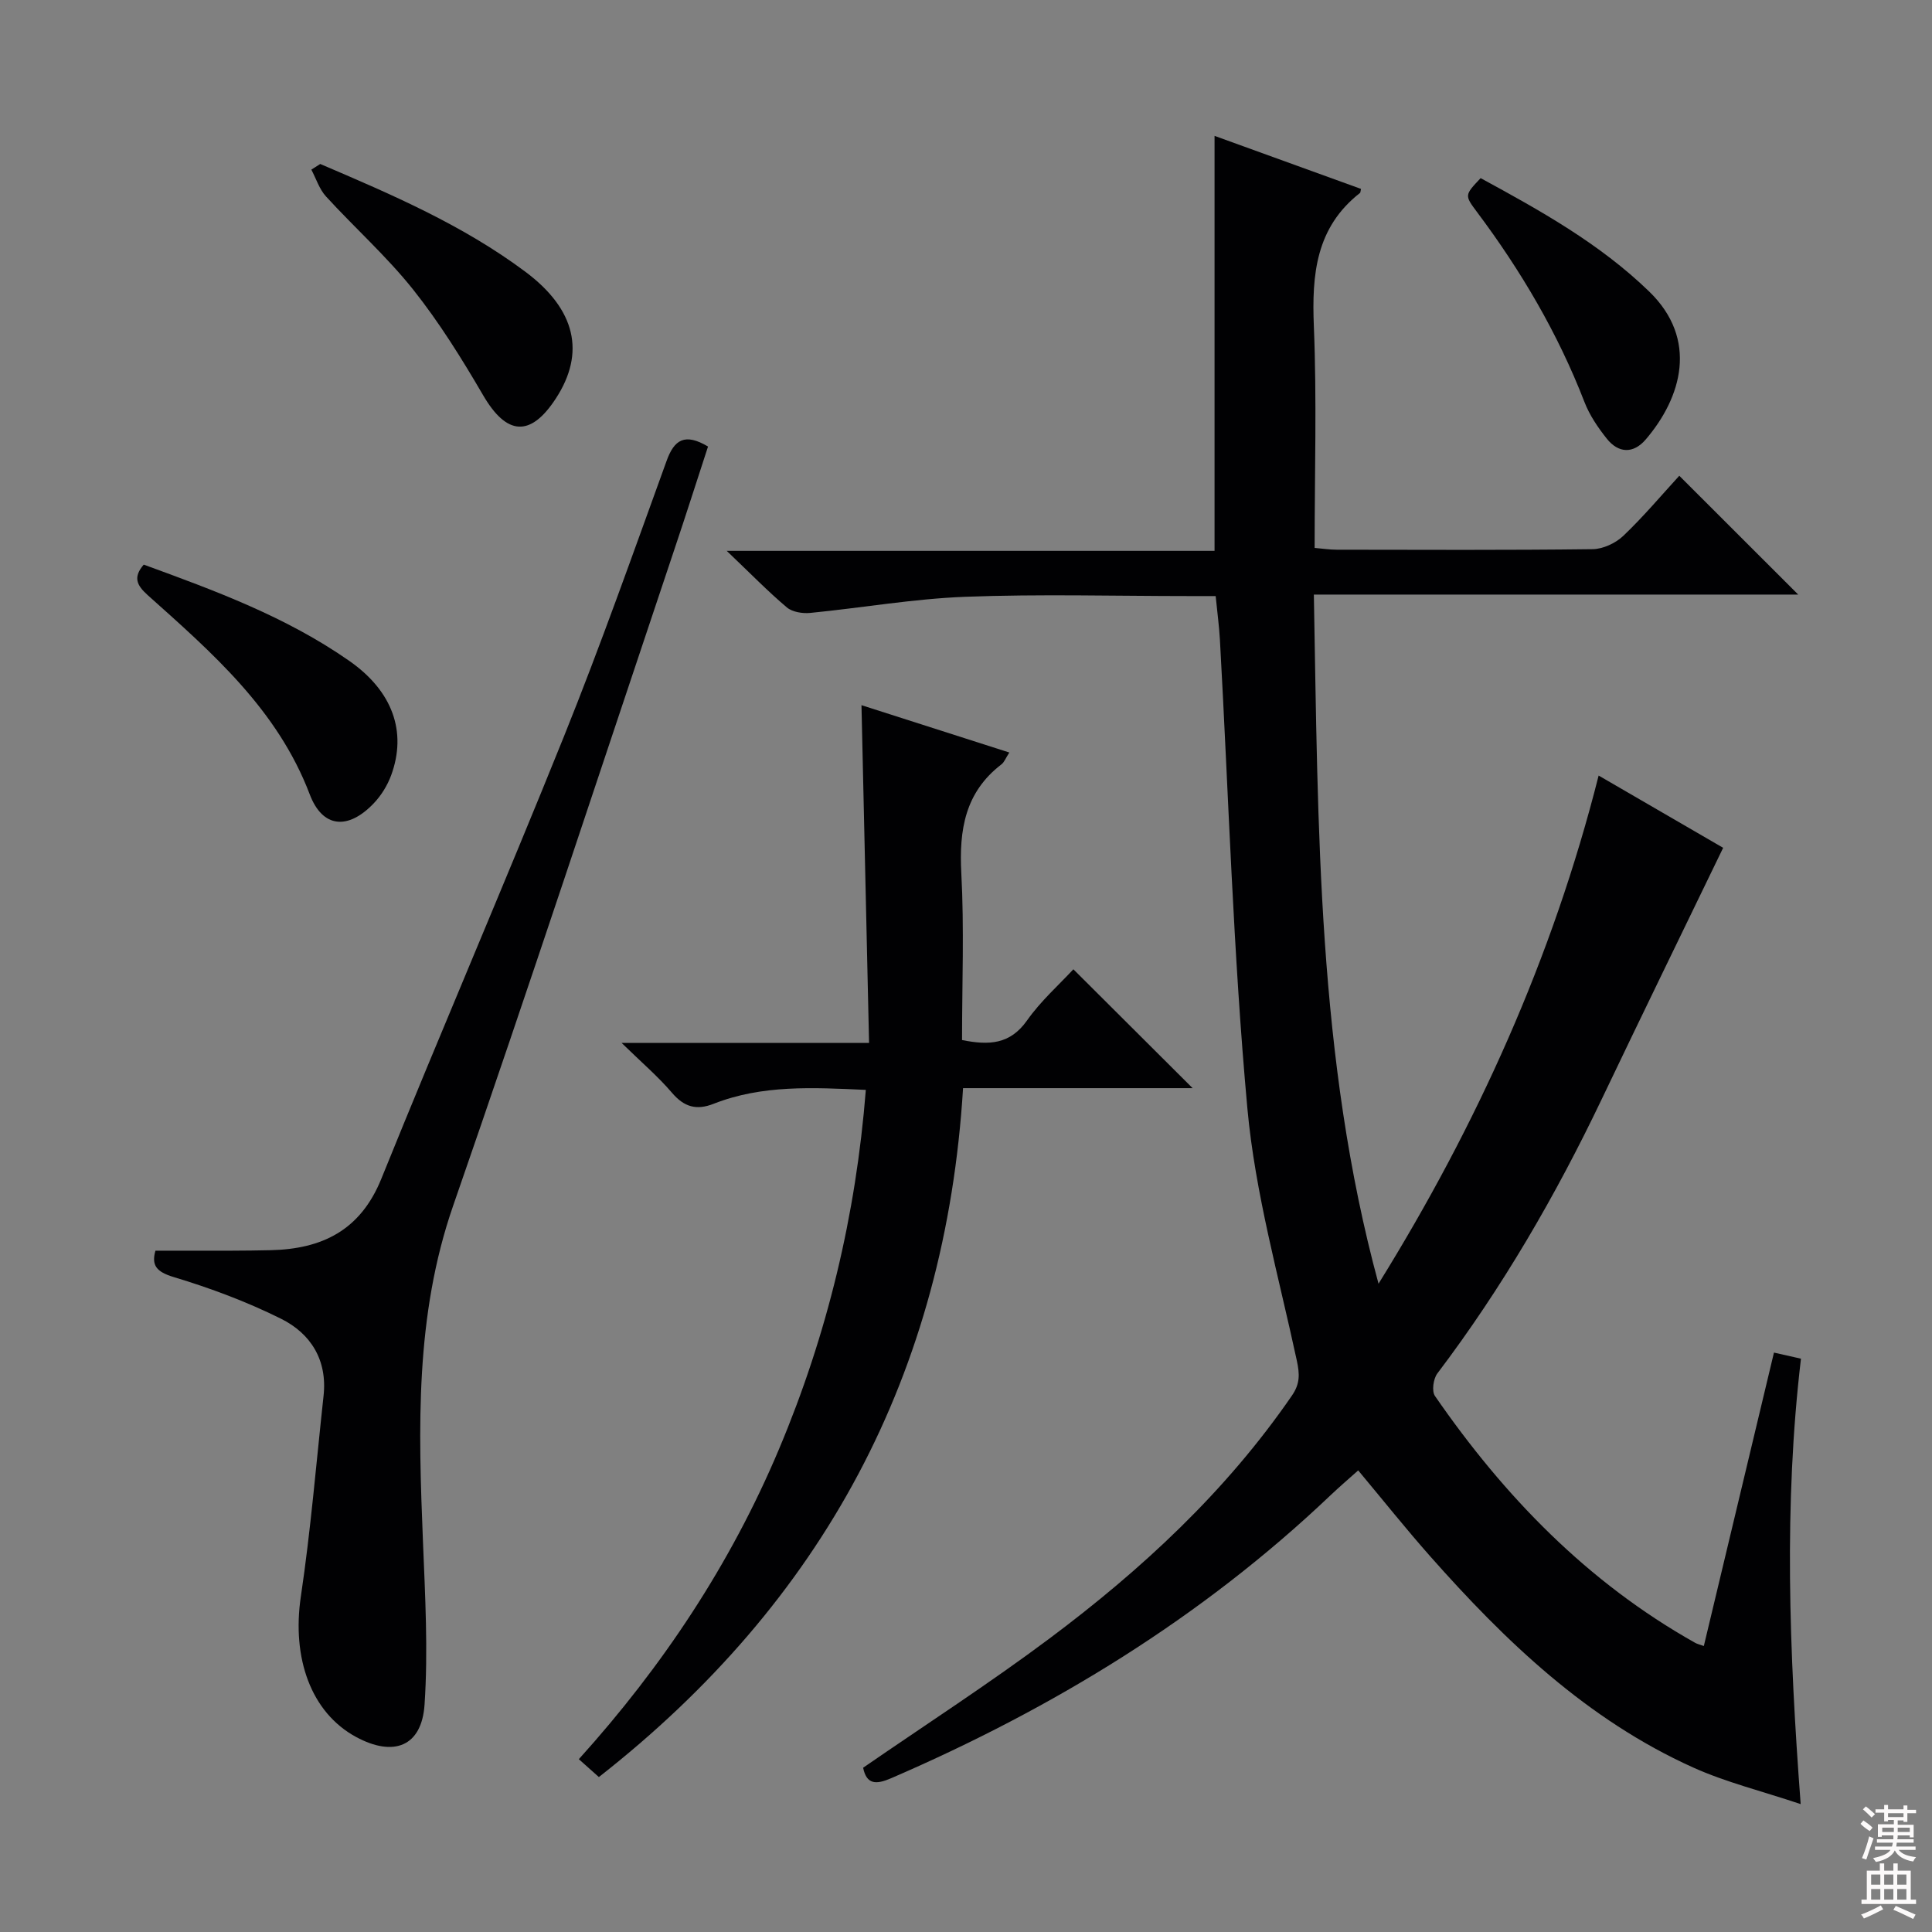 <svg enable-background="new 0 0 400 400" viewBox="0 0 400 400" xmlns="http://www.w3.org/2000/svg"><rect x="0" y="0" width="400" height="400" fill="#808080" stroke="none"/><g fill="#010103"><path d="m352.76 340.79c4.83-20.22 9.64-40.31 14.52-60.75 1.8.41 3.48.79 5.59 1.26-3.57 30.2-2.45 60.36-.06 92.22-8.14-2.73-15.51-4.53-22.31-7.6-21.87-9.87-38.81-26.08-54.46-43.78-4.95-5.6-9.62-11.46-14.84-17.71-1.91 1.71-3.87 3.38-5.73 5.15-26.61 25.31-57.41 44.09-90.99 58.59-3.1 1.34-5.06 1.32-5.78-2.18 12.92-8.91 26.05-17.39 38.54-26.72 19.14-14.31 36.58-30.46 50.24-50.33 1.69-2.46 1.62-4.42 1.01-7.26-3.73-17.33-8.62-34.6-10.23-52.16-2.95-32.26-3.88-64.71-5.69-97.08-.16-2.81-.54-5.6-.88-9.03-1.81 0-3.59 0-5.38 0-15.5 0-31.01-.44-46.48.15-10.72.41-21.39 2.29-32.1 3.34-1.58.15-3.68-.18-4.82-1.14-3.93-3.32-7.54-7.03-12.45-11.71h101c0-28.95 0-57.19 0-85.92 10.01 3.63 20.18 7.31 30.32 10.98-.12.51-.1.75-.2.83-9.15 7.16-10 16.89-9.56 27.62.62 15.12.16 30.29.16 45.88 1.72.15 3.15.37 4.57.37 17.66.02 35.33.11 52.99-.11 2.15-.03 4.75-1.24 6.34-2.75 4.19-3.99 7.93-8.45 11.6-12.45 8.26 8.25 16.23 16.21 24.62 24.6-33.14 0-66.24 0-100.28 0 .9 48.39.71 96 13.39 142.68 20.31-32.75 36.02-67.4 45.57-105.21 9.27 5.38 18 10.45 25.78 14.96-8.53 17.64-16.9 34.78-25.12 52-9.56 20.03-20.64 39.12-34.06 56.84-.83 1.1-1.18 3.65-.49 4.65 14.35 20.79 31.6 38.59 53.84 51.09.42.25.91.35 1.83.68z"/><path d="m178.36 146c10.39 3.33 20.3 6.5 30.61 9.8-.76 1.17-1.05 2.01-1.63 2.45-7.54 5.78-8.79 13.56-8.31 22.53.61 11.43.15 22.91.15 34.55 5.57 1.12 9.94.93 13.46-4.06 2.83-4.02 6.61-7.37 9.59-10.59 8.25 8.23 16.32 16.27 24.69 24.61-15.65 0-31.34 0-47.53 0-3.62 59.14-29.02 106.3-75.4 142.63-1.22-1.09-2.42-2.15-4.15-3.7 17.37-19.24 31.44-40.43 41.45-64.21 9.99-23.72 15.92-48.37 17.97-74.36-11.01-.5-21.46-1.07-31.49 2.87-3.6 1.42-6.14.67-8.66-2.29-2.86-3.35-6.26-6.25-10.41-10.3h51.23c-.54-23.52-1.05-46.55-1.57-69.93z"/><path d="m146.59 92.45c-2.36 7.22-4.62 14.33-7 21.4-15.19 45.27-30.09 90.64-45.76 135.75-7.93 22.84-7.21 46.09-6.26 69.56.45 11.24 1.08 22.55.33 33.75-.58 8.7-6.4 10.92-14.18 6.71-9.35-5.06-13.33-16.35-11.43-29.1 2.05-13.77 3.19-27.68 4.7-41.54.81-7.38-2.64-12.89-8.83-15.96-7.08-3.52-14.6-6.33-22.17-8.61-3.67-1.1-4.65-2.47-3.81-5.47 5.35 0 10.58.01 15.82 0 2.67-.01 5.33-.04 8-.1 10.67-.24 18.62-4.09 22.95-14.79 12.39-30.63 25.49-60.98 37.83-91.63 7.56-18.79 14.31-37.9 21.21-56.94 1.6-4.5 3.81-5.87 8.6-3.03z"/><path d="m29.76 116.9c14.75 5.38 29.53 10.82 42.57 19.94 8.94 6.25 11.96 14.65 8.66 23.66-.78 2.12-2.07 4.21-3.63 5.84-5.28 5.52-10.57 5.13-13.23-1.87-6.68-17.58-20.21-29.32-33.58-41.28-2.26-2.04-3.03-3.69-.79-6.29z"/><path d="m66.3 33.95c14.75 6.3 29.51 12.63 42.48 22.32 10.45 7.81 12.45 16.79 6.31 26.22-5.27 8.1-10.21 7.68-15.07-.67-4.41-7.56-9.07-15.06-14.5-21.89-5.46-6.85-12.09-12.77-18.02-19.25-1.39-1.52-2.05-3.69-3.04-5.56.6-.39 1.22-.78 1.84-1.17z"/><path d="m306.55 36.88c12.33 6.71 24.61 13.52 34.89 23.47 10.22 9.9 6.75 21.92-.71 30.64-2.56 2.99-5.64 2.88-8.07-.18-1.83-2.3-3.57-4.86-4.62-7.59-5.5-14.21-13.14-27.17-22.24-39.32-2.61-3.48-2.57-3.51.75-7.02z"/></g><path d="m385.2 377.6.6-.7c.6.4 1.3.9 1.9 1.5l-.6.7c-.8-.5-1.4-1-1.9-1.5zm.3 7.1c.6-1.4 1.1-2.9 1.5-4.5.3.1.6.3.9.4-.5 1.4-1 2.9-1.5 4.4zm.2-10.1.6-.6c.7.5 1.3 1.1 1.9 1.6l-.7.7c-.6-.6-1.2-1.2-1.8-1.7zm8.4-.8h.8v.9h1.8v.7h-1.8v1.8h-.8v-.3h-1.2v.9h3.3v2.6h-.8v-.4h-2.5c0 .3 0 .6-.1.8h3.4v.7h-3.5c0 .3-.1.6-.1.8h4v.7h-3.5c.7.9 1.9 1.3 3.6 1.5-.2.2-.4.5-.6.9-1.9-.3-3.2-1.1-3.8-2.3-.5 1.1-1.8 2-3.9 2.4-.2-.3-.4-.5-.6-.8 1.9-.4 3.1-.9 3.6-1.7h-3.2v-.7h3.5c.1-.2.1-.5.2-.8h-3.3v-.7h3.4c0-.2 0-.5 0-.8h-2.4v.3h-.8v-2.6h3.3v-.9h-1.2v.3h-.8v-1.8h-1.8v-.7h1.8v-.9h.8v.9h3.2zm-4.4 5.5h2.4c0-.3 0-.6 0-.9h-2.4zm1.2-3.1h3.2v-.8h-3.2zm4.4 2.2h-2.4v.9h2.5v-.9z" fill="#fcfafa"/><path d="m389.2 385.8h.9v1.5h1.9v-1.5h.9v1.5h2.7v6h1.1v.9h-11.3v-.9h1.1v-6h2.7zm.2 8.7.5.8c-1.2.6-2.5 1.3-4 1.9-.2-.3-.3-.6-.6-.8 1.6-.6 3-1.3 4.1-1.9zm-2-4.3h1.9v-2.1h-1.9zm0 3.1h1.9v-2.2h-1.9zm2.7-3.1h1.9v-2.1h-1.9zm0 3.1h1.9v-2.2h-1.9zm2.4 1.3c1.4.6 2.7 1.2 4.1 1.8l-.5.9c-1.5-.7-2.8-1.4-4.1-1.9zm2.2-6.5h-1.9v2.1h1.9zm-1.9 5.2h1.9v-2.2h-1.9z" fill="#fcfafa"/></svg>